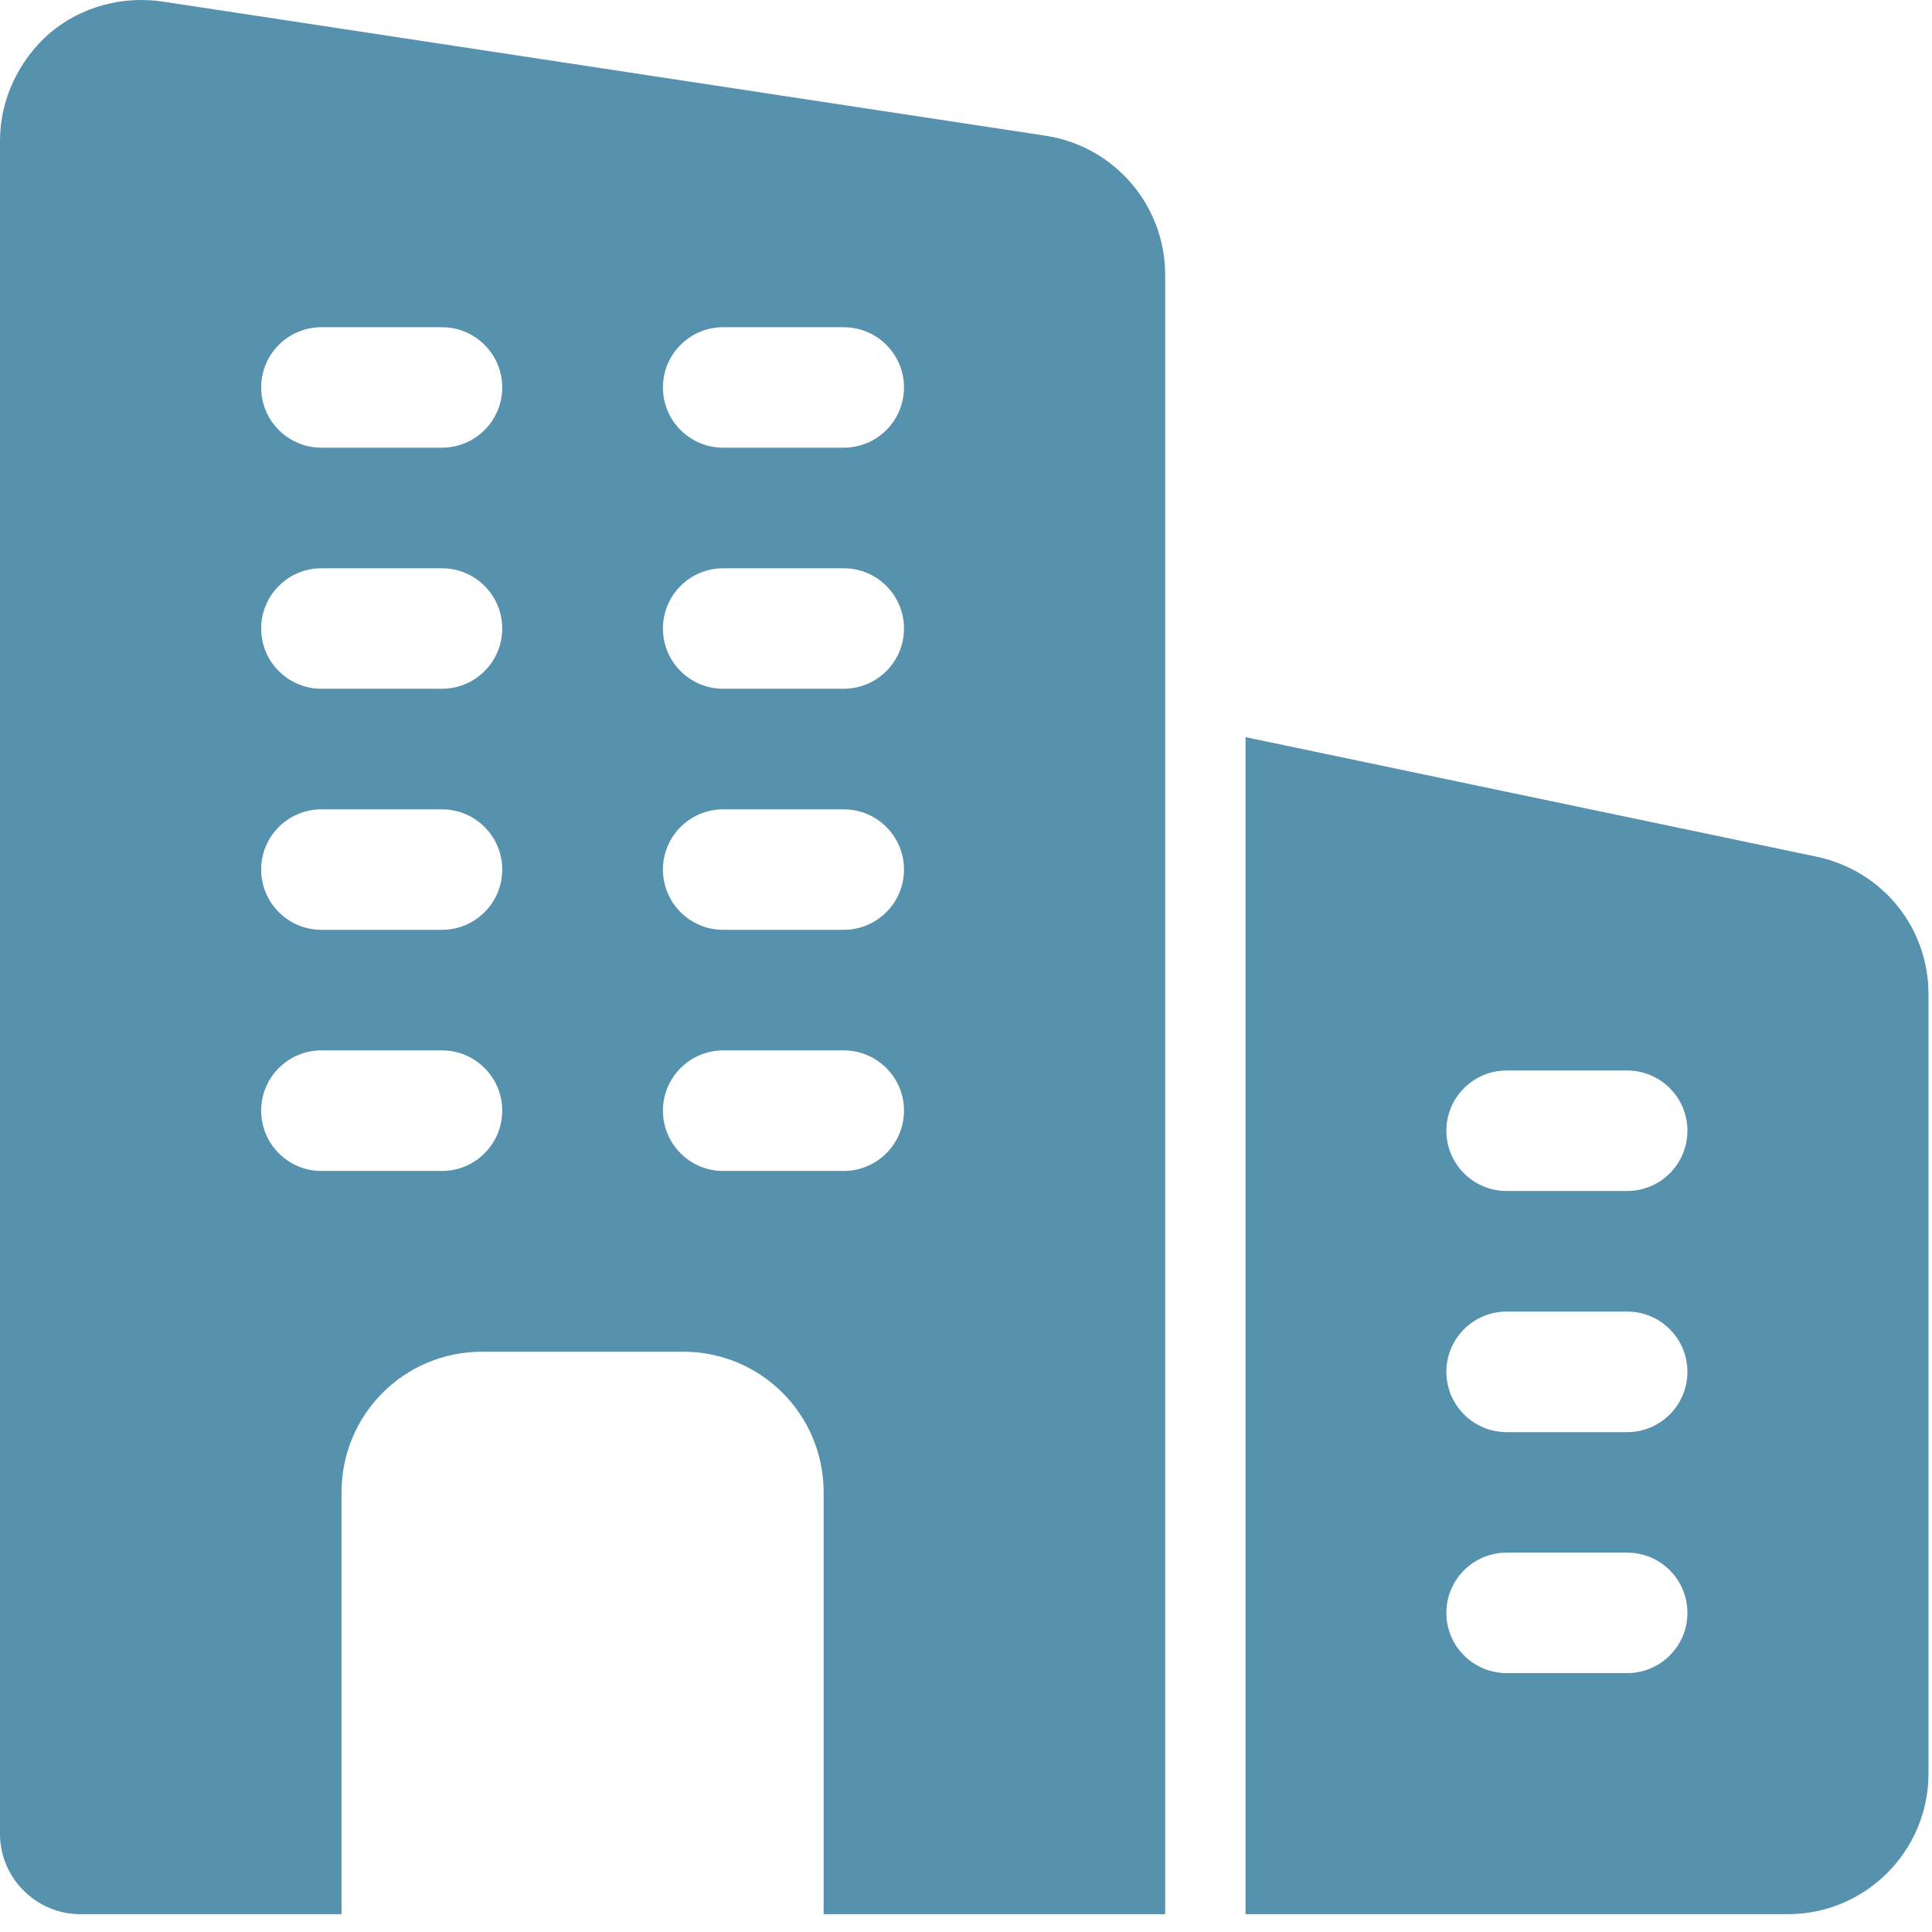 <svg width="22" height="22" viewBox="0 0 22 22" fill="none" xmlns="http://www.w3.org/2000/svg">
<path d="M11.923 1.548L1.867 0.02C1.4 -0.053 0.924 0.075 0.567 0.377C0.21 0.688 0 1.136 0 1.603V20.882C0 21.386 0.412 21.797 0.915 21.797H3.889V16.994C3.889 16.106 4.603 15.392 5.49 15.392H7.778C8.665 15.392 9.379 16.106 9.379 16.994V21.797H13.268V3.131C13.268 2.344 12.7 1.676 11.923 1.548ZM5.033 13.334H3.66C3.281 13.334 2.974 13.026 2.974 12.647C2.974 12.268 3.281 11.961 3.66 11.961H5.033C5.411 11.961 5.719 12.268 5.719 12.647C5.719 13.026 5.411 13.334 5.033 13.334ZM5.033 10.588H3.66C3.281 10.588 2.974 10.281 2.974 9.902C2.974 9.523 3.281 9.216 3.66 9.216H5.033C5.411 9.216 5.719 9.523 5.719 9.902C5.719 10.281 5.411 10.588 5.033 10.588ZM5.033 7.843H3.66C3.281 7.843 2.974 7.536 2.974 7.157C2.974 6.778 3.281 6.471 3.66 6.471H5.033C5.411 6.471 5.719 6.778 5.719 7.157C5.719 7.536 5.411 7.843 5.033 7.843ZM5.033 5.098H3.66C3.281 5.098 2.974 4.791 2.974 4.412C2.974 4.033 3.281 3.726 3.66 3.726H5.033C5.411 3.726 5.719 4.033 5.719 4.412C5.719 4.791 5.411 5.098 5.033 5.098ZM9.608 13.334H8.235C7.856 13.334 7.549 13.026 7.549 12.647C7.549 12.268 7.856 11.961 8.235 11.961H9.608C9.986 11.961 10.294 12.268 10.294 12.647C10.294 13.026 9.986 13.334 9.608 13.334ZM9.608 10.588H8.235C7.856 10.588 7.549 10.281 7.549 9.902C7.549 9.523 7.856 9.216 8.235 9.216H9.608C9.986 9.216 10.294 9.523 10.294 9.902C10.294 10.281 9.986 10.588 9.608 10.588ZM9.608 7.843H8.235C7.856 7.843 7.549 7.536 7.549 7.157C7.549 6.778 7.856 6.471 8.235 6.471H9.608C9.986 6.471 10.294 6.778 10.294 7.157C10.294 7.536 9.986 7.843 9.608 7.843ZM9.608 5.098H8.235C7.856 5.098 7.549 4.791 7.549 4.412C7.549 4.033 7.856 3.726 8.235 3.726H9.608C9.986 3.726 10.294 4.033 10.294 4.412C10.294 4.791 9.986 5.098 9.608 5.098Z" fill="#5691AE"/>
<path d="M20.698 9.758L14.183 8.394V21.797H20.359C21.242 21.797 21.96 21.079 21.96 20.196V11.322C21.96 10.567 21.445 9.923 20.698 9.758ZM18.529 19.052H17.156C16.778 19.052 16.47 18.745 16.47 18.366C16.47 17.987 16.778 17.68 17.156 17.68H18.529C18.908 17.68 19.215 17.987 19.215 18.366C19.215 18.745 18.908 19.052 18.529 19.052ZM18.529 16.308H17.156C16.778 16.308 16.47 16 16.47 15.621C16.47 15.242 16.778 14.935 17.156 14.935H18.529C18.908 14.935 19.215 15.242 19.215 15.621C19.215 16 18.908 16.308 18.529 16.308ZM18.529 13.562H17.156C16.778 13.562 16.47 13.255 16.47 12.876C16.47 12.497 16.778 12.19 17.156 12.19H18.529C18.908 12.19 19.215 12.497 19.215 12.876C19.215 13.255 18.908 13.562 18.529 13.562Z" fill="#5691AE"/>
</svg>
